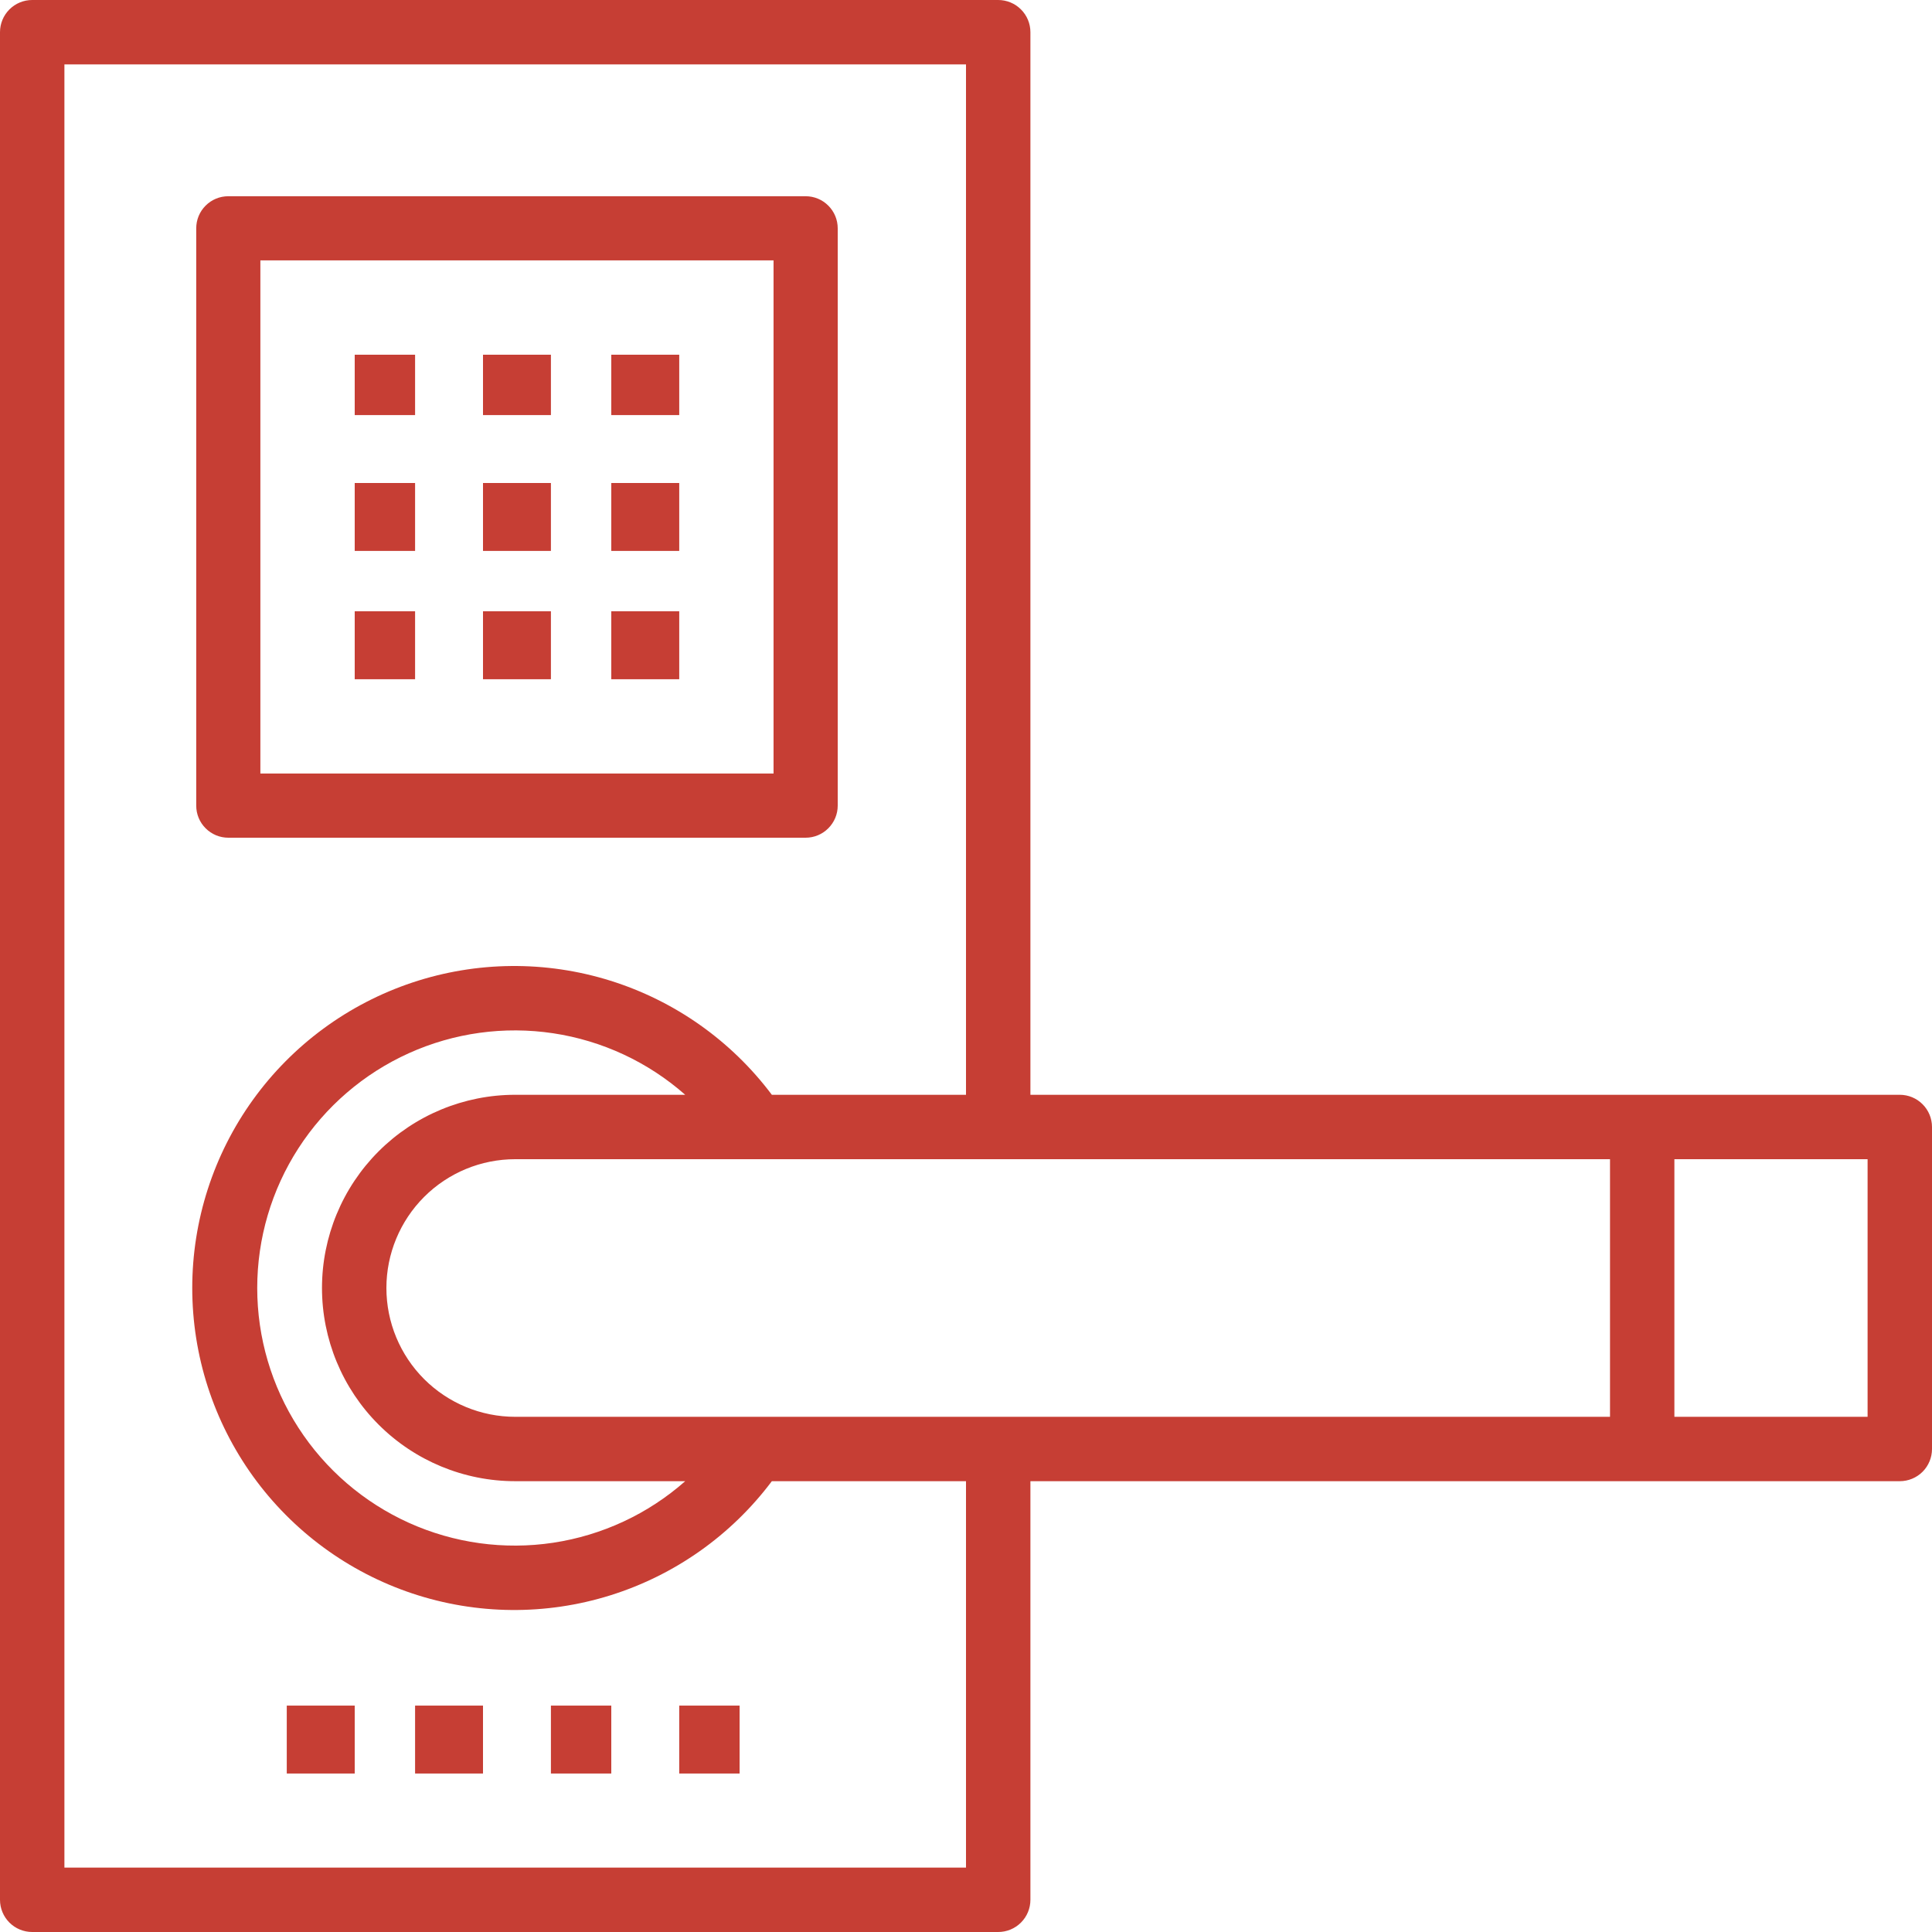 <svg width="65" height="65" viewBox="0 0 65 65" fill="none" xmlns="http://www.w3.org/2000/svg">
<path d="M63.917 36.833H34.667V1.083C34.667 0.796 34.553 0.52 34.349 0.317C34.146 0.114 33.871 0 33.583 0H1.083C0.796 0 0.52 0.114 0.317 0.317C0.114 0.52 0 0.796 0 1.083V63.917C0 64.204 0.114 64.48 0.317 64.683C0.52 64.886 0.796 65 1.083 65H33.583C33.871 65 34.146 64.886 34.349 64.683C34.553 64.48 34.667 64.204 34.667 63.917V49.833H63.917C64.204 49.833 64.48 49.719 64.683 49.516C64.886 49.313 65 49.037 65 48.75V37.917C65 37.629 64.886 37.354 64.683 37.151C64.48 36.947 64.204 36.833 63.917 36.833ZM32.5 62.833H2.167V2.167H32.5V36.833H25.968C24.603 35.014 22.701 33.671 20.531 32.993C18.361 32.315 16.032 32.337 13.875 33.056C11.718 33.775 9.842 35.154 8.512 36.999C7.183 38.843 6.468 41.06 6.468 43.333C6.468 45.607 7.183 47.823 8.512 49.668C9.842 51.512 11.718 52.892 13.875 53.611C16.032 54.33 18.361 54.352 20.531 53.674C22.701 52.996 24.603 51.652 25.968 49.833H32.5V62.833ZM17.333 49.833H23.053C21.802 50.937 20.26 51.655 18.61 51.904C16.961 52.152 15.275 51.919 13.755 51.233C12.235 50.546 10.945 49.436 10.04 48.035C9.135 46.634 8.654 45.001 8.654 43.333C8.654 41.666 9.135 40.033 10.04 38.632C10.945 37.231 12.235 36.12 13.755 35.434C15.275 34.748 16.961 34.515 18.61 34.763C20.26 35.011 21.802 35.73 23.053 36.833H17.333C15.609 36.833 13.956 37.518 12.737 38.737C11.518 39.956 10.833 41.609 10.833 43.333C10.833 45.057 11.518 46.711 12.737 47.929C13.956 49.148 15.609 49.833 17.333 49.833ZM54.167 47.667H17.333C16.184 47.667 15.082 47.21 14.269 46.398C13.457 45.585 13 44.483 13 43.333C13 42.184 13.457 41.082 14.269 40.269C15.082 39.456 16.184 39 17.333 39H54.167V47.667ZM62.833 47.667H56.333V39H62.833V47.667Z" fill="#C63E34"/>
<path d="M27.105 6.602H7.681C7.394 6.602 7.12 6.715 6.918 6.918C6.715 7.12 6.602 7.394 6.602 7.681V27.105C6.602 27.391 6.715 27.665 6.918 27.867C7.12 28.07 7.394 28.184 7.681 28.184H27.105C27.391 28.184 27.665 28.07 27.867 27.867C28.07 27.665 28.184 27.391 28.184 27.105V7.681C28.184 7.394 28.07 7.12 27.867 6.918C27.665 6.715 27.391 6.602 27.105 6.602ZM26.025 26.025H8.76V8.76H26.025V26.025Z" fill="#C63E34"/>
<path d="M9.648 57.383H11.934V59.668H9.648V57.383Z" fill="#C63E34"/>
<path d="M13.965 57.383H16.25V59.668H13.965V57.383Z" fill="#C63E34"/>
<path d="M18.535 57.383H20.566V59.668H18.535V57.383Z" fill="#C63E34"/>
<path d="M22.852 57.383H24.883V59.668H22.852V57.383Z" fill="#C63E34"/>
<path d="M11.934 11.934H13.965V13.965H11.934V11.934Z" fill="#C63E34"/>
<path d="M16.25 11.934H18.535V13.965H16.25V11.934Z" fill="#C63E34"/>
<path d="M20.566 11.934H22.852V13.965H20.566V11.934Z" fill="#C63E34"/>
<path d="M11.934 16.25H13.965V18.535H11.934V16.25Z" fill="#C63E34"/>
<path d="M16.25 16.25H18.535V18.535H16.25V16.25Z" fill="#C63E34"/>
<path d="M20.566 16.25H22.852V18.535H20.566V16.25Z" fill="#C63E34"/>
<path d="M11.934 20.566H13.965V22.852H11.934V20.566Z" fill="#C63E34"/>
<path d="M16.25 20.566H18.535V22.852H16.25V20.566Z" fill="#C63E34"/>
<path d="M20.566 20.566H22.852V22.852H20.566V20.566Z" fill="#C63E34"/>
</svg>
